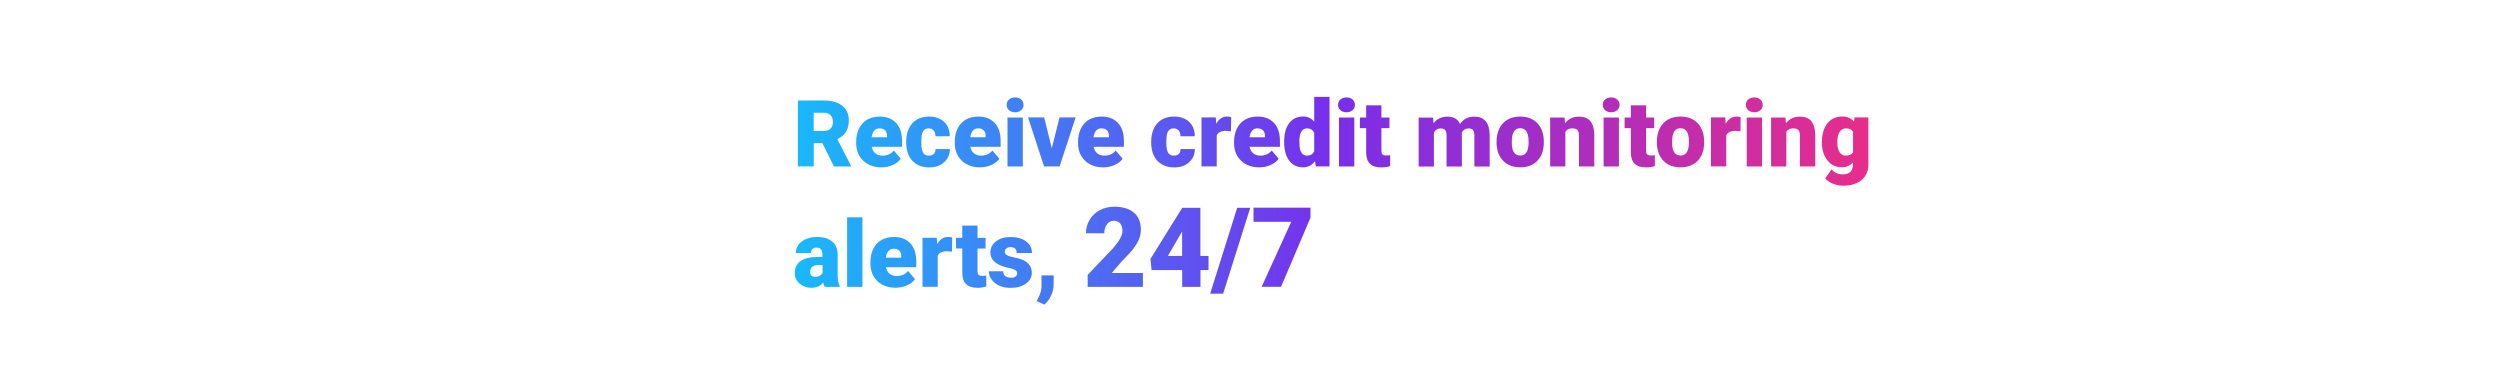<?xml version="1.0" encoding="utf-8"?>
<!-- Generator: Adobe Illustrator 24.2.3, SVG Export Plug-In . SVG Version: 6.00 Build 0)  -->
<svg version="1.1" id="Layer_1" xmlns="http://www.w3.org/2000/svg" xmlns:xlink="http://www.w3.org/1999/xlink" x="0px" y="0px"
	 viewBox="0 0 320 50" style="enable-background:new 0 0 320 50;" xml:space="preserve">
<style type="text/css">
	.st0{fill:url(#SVGID_1_);}
</style>
<linearGradient id="SVGID_1_" gradientUnits="userSpaceOnUse" x1="101.745" y1="25.697" x2="239.156" y2="25.697">
	<stop  offset="0" style="stop-color:#18B9FB"/>
	<stop  offset="0.5" style="stop-color:#782EEB"/>
	<stop  offset="1" style="stop-color:#E82D8A"/>
</linearGradient>
<path class="st0" d="M105.26,18.32h-1.1v2.98h-2.03v-8.44h3.32c1,0,1.78,0.22,2.35,0.67c0.56,0.44,0.85,1.07,0.85,1.88
	c0,0.59-0.12,1.07-0.36,1.46c-0.24,0.39-0.61,0.7-1.12,0.94l1.76,3.41v0.09h-2.18L105.26,18.32z M104.16,16.76h1.29
	c0.39,0,0.68-0.1,0.87-0.31c0.2-0.2,0.29-0.49,0.29-0.85c0-0.36-0.1-0.65-0.3-0.86c-0.2-0.21-0.49-0.31-0.87-0.31h-1.29V16.76z
	 M112.81,21.42c-0.96,0-1.74-0.29-2.33-0.86c-0.59-0.57-0.89-1.32-0.89-2.24v-0.16c0-0.64,0.12-1.21,0.36-1.7
	c0.24-0.49,0.58-0.87,1.04-1.14c0.46-0.27,1-0.4,1.62-0.4c0.88,0,1.58,0.27,2.09,0.82c0.51,0.55,0.76,1.31,0.76,2.29v0.76h-3.88
	c0.07,0.35,0.22,0.63,0.46,0.83c0.24,0.2,0.54,0.3,0.92,0.3c0.62,0,1.1-0.22,1.45-0.65l0.89,1.05c-0.24,0.34-0.59,0.6-1.03,0.8
	S113.32,21.42,112.81,21.42z M112.59,16.43c-0.57,0-0.91,0.38-1.02,1.14h1.97v-0.15c0.01-0.31-0.07-0.55-0.24-0.73
	S112.9,16.43,112.59,16.43z M118.89,19.92c0.27,0,0.49-0.07,0.64-0.22c0.15-0.15,0.22-0.36,0.22-0.62h1.83
	c0,0.69-0.25,1.25-0.74,1.69c-0.49,0.44-1.13,0.66-1.9,0.66c-0.91,0-1.63-0.29-2.16-0.86c-0.53-0.57-0.79-1.36-0.79-2.38v-0.08
	c0-0.63,0.12-1.19,0.35-1.68c0.23-0.48,0.57-0.86,1.01-1.12c0.44-0.26,0.96-0.39,1.56-0.39c0.82,0,1.46,0.23,1.94,0.68
	c0.48,0.45,0.72,1.06,0.72,1.84h-1.83c0-0.32-0.08-0.57-0.24-0.75c-0.16-0.17-0.37-0.26-0.64-0.26c-0.51,0-0.8,0.32-0.89,0.97
	c-0.03,0.21-0.04,0.49-0.04,0.85c0,0.63,0.08,1.07,0.23,1.31S118.56,19.92,118.89,19.92z M125.43,21.42c-0.96,0-1.74-0.29-2.33-0.86
	c-0.59-0.57-0.89-1.32-0.89-2.24v-0.16c0-0.64,0.12-1.21,0.36-1.7c0.24-0.49,0.58-0.87,1.04-1.14c0.46-0.27,1-0.4,1.62-0.4
	c0.88,0,1.58,0.27,2.09,0.82c0.51,0.55,0.76,1.31,0.76,2.29v0.76h-3.88c0.07,0.35,0.22,0.63,0.46,0.83c0.24,0.2,0.54,0.3,0.92,0.3
	c0.62,0,1.1-0.22,1.45-0.65l0.89,1.05c-0.24,0.34-0.59,0.6-1.03,0.8S125.95,21.42,125.43,21.42z M125.21,16.43
	c-0.57,0-0.91,0.38-1.02,1.14h1.97v-0.15c0.01-0.31-0.07-0.55-0.24-0.73S125.52,16.43,125.21,16.43z M128.85,13.42
	c0-0.28,0.1-0.51,0.3-0.68c0.2-0.18,0.46-0.27,0.78-0.27c0.32,0,0.58,0.09,0.78,0.27c0.2,0.18,0.3,0.41,0.3,0.68
	c0,0.28-0.1,0.51-0.3,0.68c-0.2,0.18-0.46,0.27-0.78,0.27c-0.32,0-0.58-0.09-0.78-0.27C128.95,13.92,128.85,13.7,128.85,13.42z
	 M130.92,21.31h-1.96v-6.27h1.96V21.31z M134.63,18.98l0.99-3.95h2.06l-2.05,6.27h-1.99l-2.05-6.27h2.06L134.63,18.98z
	 M141.21,21.42c-0.96,0-1.74-0.29-2.33-0.86c-0.59-0.57-0.89-1.32-0.89-2.24v-0.16c0-0.64,0.12-1.21,0.36-1.7
	c0.24-0.49,0.58-0.87,1.04-1.14c0.46-0.27,1-0.4,1.62-0.4c0.88,0,1.58,0.27,2.09,0.82c0.51,0.55,0.76,1.31,0.76,2.29v0.76h-3.88
	c0.07,0.35,0.22,0.63,0.46,0.83c0.24,0.2,0.54,0.3,0.92,0.3c0.62,0,1.1-0.22,1.45-0.65l0.89,1.05c-0.24,0.34-0.59,0.6-1.03,0.8
	S141.73,21.42,141.21,21.42z M140.99,16.43c-0.57,0-0.91,0.38-1.02,1.14h1.97v-0.15c0.01-0.31-0.07-0.55-0.24-0.73
	S141.3,16.43,140.99,16.43z M150.25,19.92c0.27,0,0.49-0.07,0.64-0.22c0.15-0.15,0.22-0.36,0.22-0.62h1.83
	c0,0.69-0.25,1.25-0.74,1.69c-0.49,0.44-1.13,0.66-1.9,0.66c-0.91,0-1.63-0.29-2.16-0.86c-0.53-0.57-0.79-1.36-0.79-2.38v-0.08
	c0-0.63,0.12-1.19,0.35-1.68c0.23-0.48,0.57-0.86,1.01-1.12c0.44-0.26,0.96-0.39,1.56-0.39c0.82,0,1.46,0.23,1.94,0.68
	c0.48,0.45,0.72,1.06,0.72,1.84h-1.83c0-0.32-0.08-0.57-0.24-0.75c-0.16-0.17-0.37-0.26-0.64-0.26c-0.51,0-0.8,0.32-0.89,0.97
	c-0.03,0.21-0.04,0.49-0.04,0.85c0,0.63,0.08,1.07,0.23,1.31S149.92,19.92,150.25,19.92z M157.56,16.8l-0.64-0.05
	c-0.61,0-1.01,0.19-1.18,0.58v3.97h-1.95v-6.27h1.83l0.06,0.81c0.33-0.61,0.79-0.92,1.37-0.92c0.21,0,0.39,0.02,0.54,0.07
	L157.56,16.8z M161.18,21.42c-0.96,0-1.74-0.29-2.33-0.86c-0.59-0.57-0.89-1.32-0.89-2.24v-0.16c0-0.64,0.12-1.21,0.36-1.7
	c0.24-0.49,0.58-0.87,1.04-1.14c0.46-0.27,1-0.4,1.62-0.4c0.88,0,1.58,0.27,2.09,0.82c0.51,0.55,0.76,1.31,0.76,2.29v0.76h-3.88
	c0.07,0.35,0.22,0.63,0.46,0.83c0.24,0.2,0.54,0.3,0.92,0.3c0.62,0,1.1-0.22,1.45-0.65l0.89,1.05c-0.24,0.34-0.59,0.6-1.03,0.8
	S161.7,21.42,161.18,21.42z M160.96,16.43c-0.57,0-0.91,0.38-1.02,1.14h1.97v-0.15c0.01-0.31-0.07-0.55-0.24-0.73
	S161.27,16.43,160.96,16.43z M164.37,18.12c0-0.99,0.21-1.78,0.64-2.35c0.43-0.57,1.03-0.86,1.8-0.86c0.56,0,1.03,0.22,1.41,0.66
	V12.4h1.96v8.9h-1.76l-0.1-0.67c-0.4,0.53-0.91,0.79-1.53,0.79c-0.75,0-1.34-0.29-1.77-0.86C164.58,19.99,164.37,19.18,164.37,18.12
	z M166.32,18.25c0,1.11,0.33,1.67,0.97,1.67c0.43,0,0.74-0.18,0.93-0.54v-2.39c-0.18-0.37-0.48-0.56-0.92-0.56
	c-0.6,0-0.93,0.49-0.98,1.46L166.32,18.25z M171.27,13.42c0-0.28,0.1-0.51,0.3-0.68c0.2-0.18,0.46-0.27,0.78-0.27
	c0.32,0,0.58,0.09,0.78,0.27c0.2,0.18,0.3,0.41,0.3,0.68c0,0.28-0.1,0.51-0.3,0.68c-0.2,0.18-0.46,0.27-0.78,0.27
	c-0.32,0-0.58-0.09-0.78-0.27C171.37,13.92,171.27,13.7,171.27,13.42z M173.35,21.31h-1.96v-6.27h1.96V21.31z M176.82,13.48v1.56
	h1.03v1.36h-1.03v2.87c0,0.24,0.04,0.4,0.13,0.49s0.25,0.14,0.5,0.14c0.19,0,0.36-0.01,0.49-0.04v1.4c-0.35,0.11-0.72,0.17-1.1,0.17
	c-0.67,0-1.17-0.16-1.49-0.48c-0.32-0.32-0.48-0.8-0.48-1.44v-3.11h-0.8v-1.36h0.8v-1.56H176.82z M183.43,15.04l0.06,0.74
	c0.44-0.57,1.04-0.85,1.79-0.85c0.79,0,1.33,0.31,1.6,0.94c0.43-0.63,1.04-0.94,1.84-0.94c1.27,0,1.92,0.77,1.96,2.31v4.08h-1.96
	v-3.96c0-0.32-0.05-0.55-0.16-0.7c-0.11-0.15-0.3-0.22-0.59-0.22c-0.39,0-0.67,0.17-0.86,0.52l0.01,0.08v4.28h-1.96v-3.95
	c0-0.33-0.05-0.57-0.16-0.71s-0.3-0.22-0.6-0.22c-0.38,0-0.66,0.17-0.86,0.52v4.36h-1.95v-6.27H183.43z M191.56,18.11
	c0-0.63,0.12-1.18,0.36-1.67c0.24-0.49,0.59-0.86,1.05-1.13c0.46-0.26,0.99-0.39,1.61-0.39c0.94,0,1.68,0.29,2.22,0.87
	c0.54,0.58,0.81,1.37,0.81,2.37v0.07c0,0.98-0.27,1.75-0.81,2.33c-0.54,0.57-1.28,0.86-2.21,0.86c-0.89,0-1.61-0.27-2.15-0.8
	c-0.54-0.54-0.83-1.26-0.88-2.18L191.56,18.11z M193.51,18.23c0,0.58,0.09,1,0.27,1.27c0.18,0.27,0.45,0.41,0.81,0.41
	c0.7,0,1.05-0.54,1.07-1.61v-0.2c0-1.12-0.36-1.69-1.08-1.69c-0.65,0-1.01,0.48-1.06,1.45L193.51,18.23z M200.26,15.04l0.06,0.74
	c0.43-0.57,1.03-0.85,1.79-0.85c0.65,0,1.14,0.19,1.46,0.58c0.32,0.39,0.49,0.98,0.5,1.76v4.04h-1.96v-3.96
	c0-0.32-0.06-0.55-0.19-0.7c-0.13-0.15-0.36-0.22-0.7-0.22c-0.38,0-0.67,0.15-0.85,0.45v4.43h-1.95v-6.27H200.26z M205.15,13.42
	c0-0.28,0.1-0.51,0.3-0.68c0.2-0.18,0.46-0.27,0.78-0.27c0.32,0,0.58,0.09,0.78,0.27c0.2,0.18,0.3,0.41,0.3,0.68
	c0,0.28-0.1,0.51-0.3,0.68c-0.2,0.18-0.46,0.27-0.78,0.27c-0.32,0-0.58-0.09-0.78-0.27C205.25,13.92,205.15,13.7,205.15,13.42z
	 M207.22,21.31h-1.96v-6.27h1.96V21.31z M210.7,13.48v1.56h1.03v1.36h-1.03v2.87c0,0.24,0.04,0.4,0.13,0.49s0.25,0.14,0.5,0.14
	c0.19,0,0.36-0.01,0.49-0.04v1.4c-0.35,0.11-0.72,0.17-1.1,0.17c-0.67,0-1.17-0.16-1.49-0.48c-0.32-0.32-0.48-0.8-0.48-1.44v-3.11
	h-0.8v-1.36h0.8v-1.56H210.7z M212.08,18.11c0-0.63,0.12-1.18,0.36-1.67c0.24-0.49,0.59-0.86,1.05-1.13
	c0.46-0.26,0.99-0.39,1.61-0.39c0.94,0,1.68,0.29,2.22,0.87c0.54,0.58,0.81,1.37,0.81,2.37v0.07c0,0.98-0.27,1.75-0.81,2.33
	c-0.54,0.57-1.28,0.86-2.21,0.86c-0.89,0-1.61-0.27-2.15-0.8c-0.54-0.54-0.83-1.26-0.88-2.18L212.08,18.11z M214.03,18.23
	c0,0.58,0.09,1,0.27,1.27c0.18,0.27,0.45,0.41,0.81,0.41c0.7,0,1.05-0.54,1.07-1.61v-0.2c0-1.12-0.36-1.69-1.08-1.69
	c-0.65,0-1.01,0.48-1.06,1.45L214.03,18.23z M222.78,16.8l-0.64-0.05c-0.61,0-1.01,0.19-1.18,0.58v3.97H219v-6.27h1.83l0.06,0.81
	c0.33-0.61,0.79-0.92,1.37-0.92c0.21,0,0.39,0.02,0.54,0.07L222.78,16.8z M223.47,13.42c0-0.28,0.1-0.51,0.3-0.68
	c0.2-0.18,0.46-0.27,0.78-0.27c0.32,0,0.58,0.09,0.78,0.27c0.2,0.18,0.3,0.41,0.3,0.68c0,0.28-0.1,0.51-0.3,0.68
	c-0.2,0.18-0.46,0.27-0.78,0.27c-0.32,0-0.58-0.09-0.78-0.27C223.57,13.92,223.47,13.7,223.47,13.42z M225.54,21.31h-1.96v-6.27
	h1.96V21.31z M228.54,15.04l0.06,0.74c0.43-0.57,1.03-0.85,1.79-0.85c0.65,0,1.14,0.19,1.46,0.58c0.32,0.39,0.49,0.98,0.5,1.76v4.04
	h-1.96v-3.96c0-0.32-0.06-0.55-0.19-0.7c-0.13-0.15-0.36-0.22-0.7-0.22c-0.38,0-0.67,0.15-0.85,0.45v4.43h-1.95v-6.27H228.54z
	 M233.21,18.12c0-0.63,0.1-1.19,0.31-1.68c0.21-0.49,0.51-0.86,0.9-1.13c0.39-0.26,0.84-0.4,1.36-0.4c0.65,0,1.16,0.22,1.53,0.66
	l0.07-0.54h1.77v6.03c0,0.55-0.13,1.03-0.39,1.44c-0.26,0.41-0.63,0.72-1.12,0.94c-0.49,0.22-1.05,0.33-1.69,0.33
	c-0.46,0-0.91-0.09-1.34-0.26s-0.76-0.4-0.99-0.68l0.82-1.15c0.36,0.43,0.84,0.64,1.44,0.64c0.87,0,1.3-0.44,1.3-1.33v-0.2
	c-0.38,0.41-0.85,0.62-1.42,0.62c-0.76,0-1.38-0.29-1.85-0.88c-0.47-0.59-0.71-1.37-0.71-2.35V18.12z M235.17,18.25
	c0,0.51,0.1,0.92,0.29,1.22s0.46,0.45,0.81,0.45c0.42,0,0.73-0.14,0.92-0.42v-2.64c-0.19-0.29-0.49-0.43-0.91-0.43
	c-0.35,0-0.62,0.16-0.82,0.47C235.27,17.2,235.17,17.66,235.17,18.25z M105.56,36.72c-0.07-0.13-0.13-0.31-0.19-0.56
	c-0.36,0.45-0.86,0.68-1.51,0.68c-0.59,0-1.09-0.18-1.51-0.54s-0.62-0.81-0.62-1.35c0-0.68,0.25-1.19,0.75-1.54
	c0.5-0.35,1.23-0.52,2.19-0.52h0.6v-0.33c0-0.58-0.25-0.87-0.75-0.87c-0.46,0-0.7,0.23-0.7,0.69h-1.95c0-0.61,0.26-1.1,0.77-1.48
	c0.52-0.38,1.17-0.57,1.97-0.57s1.43,0.19,1.9,0.58c0.46,0.39,0.7,0.92,0.71,1.61v2.78c0.01,0.58,0.1,1.02,0.27,1.32v0.1H105.56z
	 M104.34,35.44c0.24,0,0.44-0.05,0.61-0.16c0.16-0.1,0.27-0.22,0.34-0.35v-1h-0.57c-0.68,0-1.02,0.3-1.02,0.92
	c0,0.18,0.06,0.32,0.18,0.43C104,35.39,104.16,35.44,104.34,35.44z M110.39,36.72h-1.96v-8.9h1.96V36.72z M114.63,36.83
	c-0.96,0-1.74-0.29-2.33-0.86c-0.59-0.57-0.89-1.32-0.89-2.24v-0.16c0-0.64,0.12-1.21,0.36-1.7c0.24-0.49,0.58-0.87,1.04-1.14
	s1-0.4,1.62-0.4c0.88,0,1.58,0.27,2.09,0.82c0.51,0.55,0.76,1.31,0.76,2.29v0.76h-3.88c0.07,0.35,0.22,0.63,0.46,0.83
	c0.24,0.2,0.54,0.3,0.92,0.3c0.62,0,1.1-0.22,1.45-0.65l0.89,1.05c-0.24,0.34-0.59,0.6-1.03,0.8S115.14,36.83,114.63,36.83z
	 M114.41,31.84c-0.57,0-0.91,0.38-1.02,1.14h1.97v-0.15c0.01-0.31-0.07-0.55-0.24-0.73S114.72,31.84,114.41,31.84z M121.85,32.21
	l-0.64-0.05c-0.61,0-1.01,0.19-1.18,0.58v3.97h-1.95v-6.27h1.83l0.06,0.81c0.33-0.61,0.79-0.92,1.37-0.92
	c0.21,0,0.39,0.02,0.54,0.07L121.85,32.21z M125.12,28.89v1.56h1.03v1.36h-1.03v2.87c0,0.24,0.04,0.4,0.13,0.49s0.25,0.14,0.5,0.14
	c0.19,0,0.36-0.01,0.49-0.04v1.4c-0.35,0.11-0.72,0.17-1.1,0.17c-0.67,0-1.17-0.16-1.49-0.48c-0.32-0.32-0.48-0.8-0.48-1.44V31.8
	h-0.8v-1.36h0.8v-1.56H125.12z M130.2,34.96c0-0.17-0.09-0.3-0.26-0.4s-0.5-0.21-0.99-0.31c-0.49-0.11-0.89-0.25-1.21-0.43
	c-0.32-0.18-0.56-0.39-0.72-0.64c-0.17-0.25-0.25-0.54-0.25-0.86c0-0.58,0.24-1.05,0.71-1.42c0.48-0.37,1.1-0.56,1.87-0.56
	c0.83,0,1.49,0.19,1.99,0.56c0.5,0.38,0.75,0.87,0.75,1.48h-1.96c0-0.5-0.26-0.75-0.79-0.75c-0.21,0-0.38,0.06-0.52,0.17
	s-0.21,0.26-0.21,0.43c0,0.17,0.08,0.32,0.26,0.42c0.17,0.11,0.44,0.2,0.81,0.27c0.37,0.07,0.7,0.15,0.98,0.25
	c0.94,0.32,1.41,0.91,1.41,1.74c0,0.57-0.25,1.04-0.76,1.4c-0.51,0.36-1.17,0.54-1.97,0.54c-0.54,0-1.02-0.1-1.44-0.29
	c-0.42-0.19-0.75-0.46-0.98-0.79c-0.24-0.33-0.35-0.68-0.35-1.05h1.83c0.01,0.29,0.1,0.5,0.29,0.63c0.19,0.13,0.42,0.2,0.71,0.2
	c0.27,0,0.47-0.05,0.6-0.16C130.13,35.27,130.2,35.13,130.2,34.96z M133.68,38.99l-0.99-0.46l0.2-0.39c0.27-0.5,0.41-0.98,0.42-1.44
	v-1.45h1.56l-0.01,1.26c0,0.44-0.12,0.9-0.34,1.36C134.31,38.32,134.02,38.7,133.68,38.99z M146.29,36.72h-7.07v-1.53l3.25-3.42
	c0.8-0.91,1.2-1.64,1.2-2.18c0-0.44-0.09-0.77-0.29-0.99c-0.19-0.23-0.47-0.34-0.83-0.34c-0.36,0-0.65,0.15-0.87,0.46
	s-0.33,0.68-0.33,1.14h-2.35c0-0.62,0.16-1.2,0.47-1.72s0.74-0.94,1.29-1.23s1.17-0.45,1.85-0.45c1.09,0,1.94,0.25,2.53,0.76
	c0.59,0.5,0.89,1.23,0.89,2.18c0,0.4-0.07,0.79-0.22,1.17s-0.38,0.77-0.69,1.19c-0.31,0.42-0.82,0.97-1.51,1.67l-1.31,1.51h3.99
	V36.72z M153.66,32.76h1.03v1.81h-1.03v2.15h-2.34v-2.15h-3.92l-0.14-1.43l4.05-6.52v-0.02h2.34V32.76z M149.49,32.76h1.82v-3.12
	l-0.15,0.24L149.49,32.76z M156.56,37.59h-1.66l3.46-10.99h1.67L156.56,37.59z M167.75,27.84l-3.78,8.87h-2.48l3.79-8.32h-4.83
	v-1.81h7.29V27.84z"/>
</svg>
